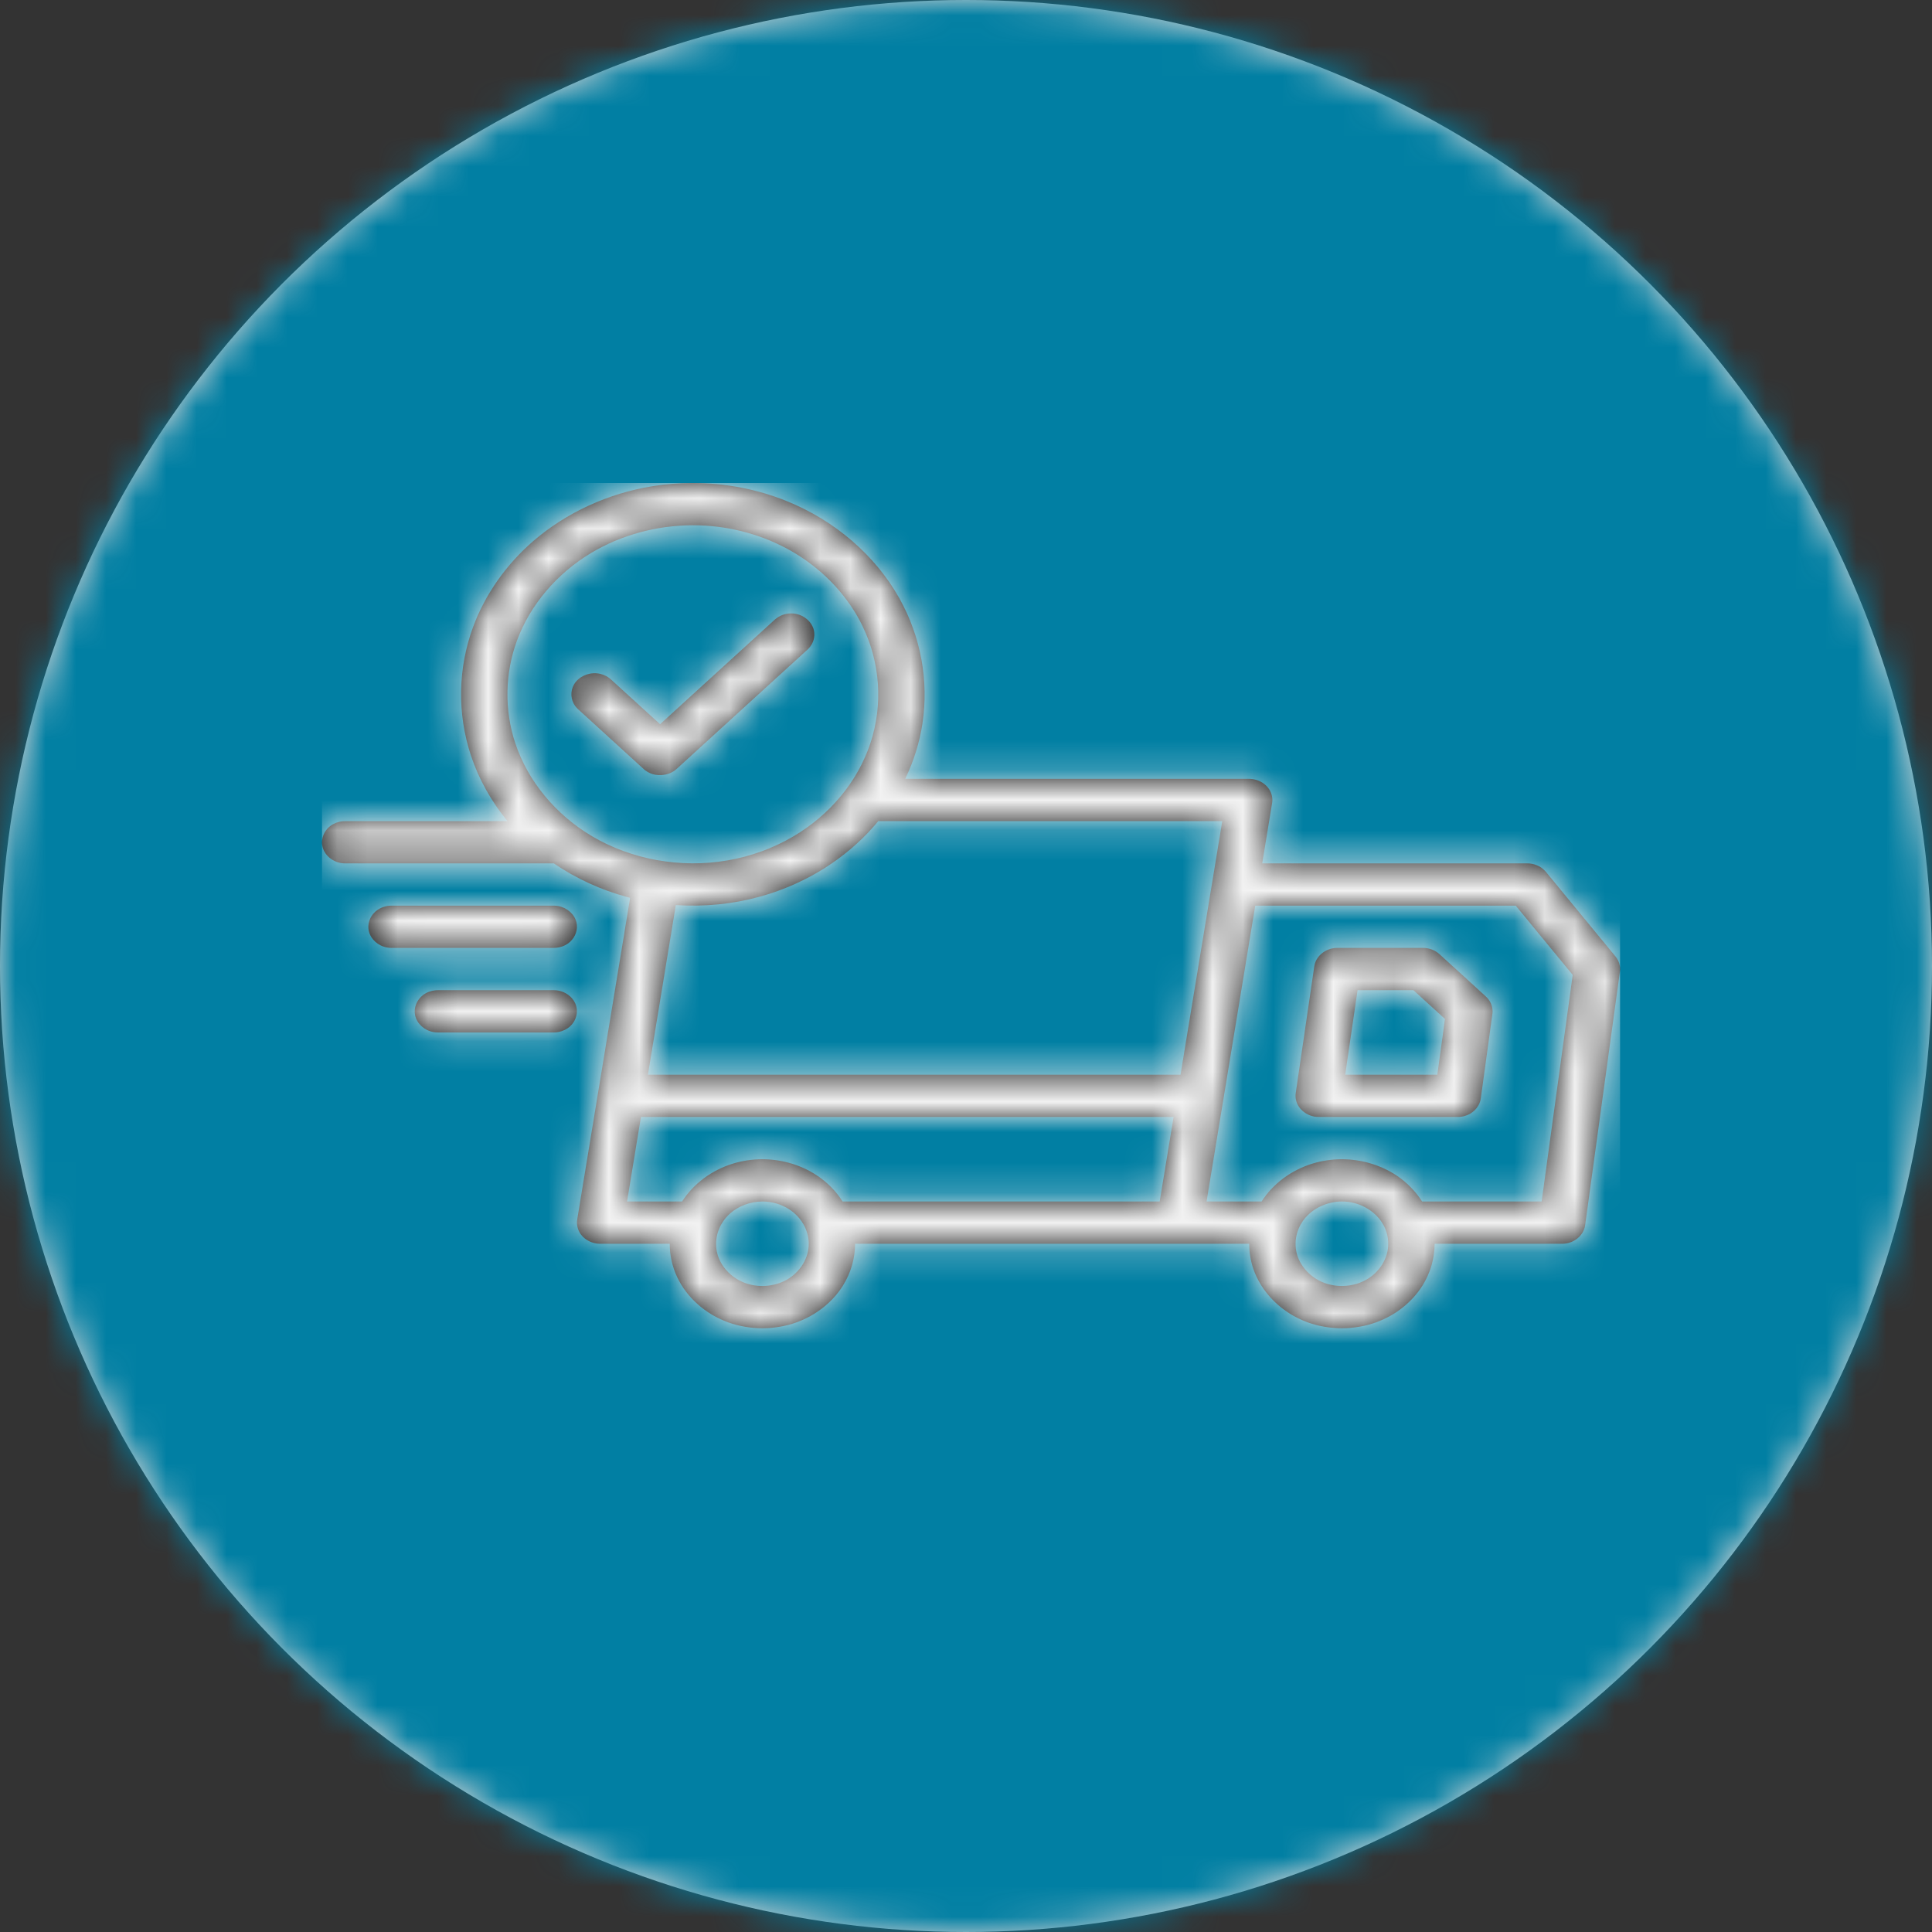<?xml version="1.0" encoding="UTF-8"?>
<svg width="64px" height="64px" viewBox="0 0 64 64" version="1.1" xmlns="http://www.w3.org/2000/svg" xmlns:xlink="http://www.w3.org/1999/xlink">
    <rect x="0" y="0" width="64" height="64" fill="#333333" stroke="none"/>
    <!-- Generator: Sketch 53.2 (72643) - https://sketchapp.com -->
    <title>icons/deliver</title>
    <desc>Created with Sketch.</desc>
    <defs>
        <circle id="icons/deliver--path-1" cx="32" cy="32" r="32"></circle>
        <path d="M17.659,25.201 C17.658,25.688 17.518,26.174 17.252,26.595 C16.91,27.137 16.366,27.568 15.732,27.8 C15.011,28.064 14.184,28.066 13.462,27.807 C12.708,27.536 12.083,26.984 11.762,26.299 C11.6,25.953 11.518,25.578 11.519,25.201 L9.213,25.201 L9.179,25.2 C9.137,25.198 9.116,25.198 9.063,25.188 C8.96,25.169 8.861,25.13 8.775,25.075 C8.707,25.032 8.646,24.979 8.596,24.917 C8.571,24.888 8.55,24.856 8.531,24.823 C8.521,24.806 8.512,24.788 8.504,24.769 C8.495,24.75 8.487,24.73 8.481,24.711 C8.461,24.653 8.449,24.594 8.446,24.535 C8.443,24.473 8.447,24.458 8.454,24.398 L10.207,13.741 C10.176,13.733 10.146,13.725 10.115,13.717 C9.239,13.482 8.411,13.1 7.68,12.601 L0.766,12.601 C0.7,12.598 0.682,12.599 0.617,12.587 C0.346,12.538 0.113,12.348 0.032,12.104 C-0.056,11.841 0.042,11.537 0.279,11.359 C0.396,11.272 0.541,11.217 0.691,11.204 C0.716,11.202 0.741,11.202 0.766,11.201 L6.144,11.201 C5.604,10.545 5.19,9.805 4.931,9.019 C4.475,7.642 4.5,6.134 5.006,4.767 C5.404,3.688 6.099,2.701 7.004,1.919 C8.088,0.984 9.476,0.342 10.95,0.106 C11.386,0.036 11.826,0.001 12.272,0 C12.28,0 12.288,0 12.297,0 C13.367,0.002 14.429,0.207 15.401,0.602 C16.989,1.246 18.321,2.388 19.123,3.814 C19.837,5.086 20.105,6.556 19.89,7.967 C19.794,8.599 19.6,9.217 19.32,9.8 L30.714,9.8 L30.734,9.801 C30.74,9.801 30.746,9.801 30.753,9.801 C30.76,9.802 30.767,9.803 30.775,9.803 L30.789,9.804 C30.792,9.804 30.795,9.805 30.798,9.805 C30.808,9.806 30.817,9.807 30.827,9.808 C30.837,9.81 30.847,9.811 30.857,9.813 C30.859,9.813 30.861,9.814 30.863,9.814 C30.917,9.824 30.969,9.839 31.02,9.859 C31.188,9.927 31.33,10.05 31.409,10.202 C31.429,10.242 31.445,10.282 31.456,10.323 C31.46,10.337 31.464,10.351 31.467,10.364 C31.47,10.378 31.472,10.393 31.475,10.407 C31.481,10.449 31.483,10.493 31.481,10.536 C31.479,10.559 31.475,10.582 31.473,10.604 L31.145,12.601 L39.928,12.601 C39.952,12.602 39.976,12.603 39.999,12.603 C40.062,12.612 40.078,12.612 40.139,12.628 C40.253,12.657 40.36,12.711 40.447,12.785 C40.493,12.824 40.502,12.837 40.543,12.881 L42.846,15.681 C42.883,15.73 42.894,15.742 42.923,15.796 C42.966,15.876 42.991,15.964 42.998,16.054 C43.002,16.113 42.999,16.128 42.994,16.188 L41.842,24.588 C41.838,24.61 41.835,24.633 41.83,24.655 C41.77,24.896 41.562,25.101 41.299,25.173 C41.251,25.185 41.203,25.194 41.154,25.198 C41.129,25.201 41.105,25.201 41.08,25.201 L36.856,25.201 C36.855,25.684 36.718,26.167 36.454,26.588 C36.113,27.131 35.568,27.567 34.929,27.8 C34.208,28.064 33.381,28.066 32.659,27.807 C31.803,27.499 31.114,26.826 30.844,26.009 C30.757,25.747 30.715,25.474 30.715,25.201 L17.659,25.201 L17.659,25.201 Z M14.586,23.801 C14.189,23.802 13.796,23.949 13.512,24.203 C13.144,24.533 12.972,25.037 13.091,25.513 C13.198,25.942 13.541,26.316 13.987,26.49 C14.434,26.664 14.969,26.63 15.388,26.397 C15.837,26.146 16.129,25.679 16.124,25.188 C16.119,24.746 15.874,24.314 15.468,24.055 C15.216,23.893 14.91,23.803 14.601,23.801 C14.596,23.801 14.591,23.801 14.586,23.801 L14.586,23.801 Z M33.783,23.801 C33.331,23.802 32.886,23.993 32.597,24.315 C32.311,24.633 32.19,25.068 32.279,25.476 C32.372,25.906 32.705,26.29 33.146,26.475 C33.599,26.664 34.152,26.638 34.585,26.397 C35.025,26.151 35.317,25.696 35.321,25.21 C35.323,24.994 35.269,24.778 35.164,24.584 C34.928,24.148 34.432,23.836 33.887,23.804 C33.852,23.802 33.818,23.801 33.783,23.801 L33.783,23.801 Z M28.21,21.001 L10.565,21.001 L10.105,23.801 L11.928,23.801 C12.302,23.216 12.911,22.758 13.622,22.543 C13.927,22.451 14.25,22.403 14.573,22.401 C14.58,22.401 14.587,22.401 14.593,22.401 C15.218,22.403 15.84,22.581 16.351,22.909 C16.716,23.142 17.022,23.449 17.245,23.801 L27.749,23.801 L28.21,21.001 Z M39.544,14.001 L30.914,14.001 L29.302,23.801 L31.125,23.801 C31.499,23.216 32.108,22.758 32.819,22.543 C33.124,22.451 33.447,22.403 33.77,22.401 C33.777,22.401 33.784,22.401 33.79,22.401 C34.424,22.403 35.055,22.587 35.571,22.923 C35.926,23.155 36.223,23.457 36.442,23.801 L40.402,23.801 L41.431,16.295 L39.544,14.001 L39.544,14.001 Z M37.625,21.001 L33.017,21.001 C32.993,21 32.969,21 32.944,20.998 C32.633,20.971 32.351,20.757 32.273,20.472 C32.255,20.407 32.247,20.341 32.25,20.274 C32.251,20.253 32.254,20.23 32.256,20.209 L32.871,16.008 C32.875,15.986 32.878,15.964 32.884,15.943 C32.956,15.66 33.234,15.432 33.558,15.404 C33.583,15.402 33.607,15.402 33.632,15.401 L36.473,15.401 C36.498,15.402 36.523,15.403 36.548,15.404 C36.614,15.413 36.631,15.413 36.696,15.431 C36.792,15.457 36.882,15.502 36.96,15.56 C36.98,15.574 36.997,15.59 37.016,15.606 L38.551,17.006 C38.593,17.048 38.605,17.057 38.641,17.104 C38.733,17.226 38.781,17.376 38.776,17.524 C38.775,17.546 38.773,17.567 38.77,17.588 L38.386,20.388 C38.383,20.41 38.379,20.433 38.374,20.454 C38.314,20.695 38.107,20.901 37.844,20.972 C37.796,20.985 37.748,20.993 37.698,20.998 C37.674,21 37.649,21 37.625,21.001 L37.625,21.001 Z M29.494,13.197 L29.822,11.201 L18.426,11.201 C18.314,11.336 18.197,11.469 18.074,11.597 C17.125,12.59 15.871,13.33 14.488,13.707 C13.594,13.952 12.652,14.044 11.72,13.982 L10.796,19.601 L28.44,19.601 L28.67,18.199 L29.494,13.197 Z M36.155,16.801 L34.304,16.801 L33.894,19.601 L36.947,19.601 L37.2,17.754 L36.155,16.801 Z M7.677,18.201 L3.838,18.201 C3.771,18.198 3.753,18.2 3.688,18.188 C3.393,18.134 3.145,17.912 3.085,17.637 C3.031,17.391 3.135,17.121 3.35,16.96 C3.467,16.872 3.612,16.818 3.763,16.804 C3.787,16.802 3.813,16.802 3.838,16.801 L7.677,16.801 C7.703,16.802 7.727,16.803 7.753,16.804 C7.777,16.808 7.803,16.81 7.827,16.814 C8.074,16.859 8.29,17.021 8.387,17.233 C8.501,17.486 8.437,17.798 8.22,17.996 C8.114,18.093 7.975,18.161 7.827,18.188 C7.761,18.2 7.744,18.198 7.677,18.201 Z M7.677,15.401 L2.302,15.401 C2.235,15.398 2.218,15.399 2.152,15.387 C1.858,15.334 1.609,15.112 1.549,14.837 C1.5,14.613 1.581,14.368 1.759,14.206 C1.884,14.092 2.051,14.02 2.227,14.004 C2.252,14.002 2.277,14.002 2.302,14.001 L7.677,14.001 C7.703,14.002 7.727,14.003 7.753,14.004 C7.777,14.008 7.803,14.01 7.827,14.014 C8.122,14.068 8.371,14.29 8.431,14.564 C8.48,14.789 8.398,15.034 8.22,15.196 C8.114,15.293 7.975,15.361 7.827,15.387 C7.761,15.399 7.744,15.398 7.677,15.401 L7.677,15.401 Z M12.275,1.4 C11.082,1.403 9.908,1.724 8.921,2.314 C7.779,2.998 6.896,4.036 6.461,5.213 C6.058,6.305 6.036,7.512 6.401,8.615 C6.817,9.873 7.736,10.984 8.944,11.7 C10.254,12.477 11.885,12.769 13.429,12.503 C14.202,12.371 14.946,12.099 15.61,11.709 C16.824,10.995 17.75,9.888 18.17,8.608 C18.587,7.341 18.495,5.947 17.9,4.728 C17.432,3.769 16.657,2.93 15.694,2.342 C14.812,1.804 13.773,1.479 12.709,1.413 C12.564,1.404 12.419,1.4 12.275,1.4 L12.275,1.4 Z M15.618,4.323 C15.643,4.327 15.667,4.329 15.692,4.334 C15.987,4.387 16.235,4.61 16.295,4.884 C16.34,5.086 16.281,5.304 16.136,5.464 C16.12,5.482 16.103,5.499 16.086,5.516 L11.742,9.476 C11.723,9.491 11.705,9.507 11.686,9.522 C11.454,9.695 11.107,9.73 10.836,9.597 C10.792,9.576 10.75,9.551 10.711,9.522 C10.692,9.507 10.674,9.491 10.656,9.476 L8.484,7.495 C8.439,7.45 8.425,7.44 8.388,7.39 C8.235,7.18 8.218,6.895 8.349,6.671 C8.491,6.429 8.797,6.277 9.102,6.304 C9.252,6.317 9.397,6.372 9.514,6.459 C9.533,6.474 9.551,6.49 9.569,6.505 L11.199,7.99 L14.999,4.526 L15.055,4.48 C15.075,4.466 15.095,4.451 15.116,4.438 C15.2,4.387 15.294,4.351 15.392,4.334 C15.458,4.322 15.475,4.323 15.542,4.321 C15.567,4.321 15.593,4.323 15.618,4.323 L15.618,4.323 Z" id="icons/deliver--path-3"></path>
    </defs>
    <g id="icons/deliver--Guidelines" stroke="none" stroke-width="1" fill="none" fill-rule="evenodd">
        <g id="icons/deliver--Artboard" transform="translate(-65, -454)">
            <g id="icons/deliver--icons/bg-filled/oval/deliver" transform="translate(65, 454)">
                <mask id="icons/deliver--mask-2" fill="white">
                    <use xlink:href="#icons/deliver--path-1"></use>
                </mask>
                <use id="icons/deliver--Oval" fill="#D8D8D8" fill-rule="evenodd" xlink:href="#icons/deliver--path-1"></use>
                <g id="icons/deliver--color/turteal/base-017FA3" mask="url(#icons/deliver--mask-2)" fill="#017FA3" fill-rule="evenodd" stroke="#017FA3" stroke-width="1">
                    <rect id="icons/deliver--turteal-017FA3" x="0.5" y="0.5" width="63" height="63"></rect>
                </g>
                <g id="icons/deliver--icons/deliver" mask="url(#icons/deliver--mask-2)">
                    <g transform="translate(10.667, 16)">
                        <mask id="icons/deliver--mask-4" fill="white">
                            <use xlink:href="#icons/deliver--path-3"></use>
                        </mask>
                        <use id="icons/deliver--truck" stroke="none" fill="#1A1A1A" fill-rule="evenodd" xlink:href="#icons/deliver--path-3"></use>
                        <g id="icons/deliver--color/black-tint/95-F2F2F2" stroke="none" fill="none" mask="url(#icons/deliver--mask-4)" fill-rule="evenodd">
                            <rect id="icons/deliver--gray-5-F2F2F2" fill="#F2F2F2" x="0" y="0" width="43" height="30"></rect>
                        </g>
                    </g>
                </g>
            </g>
        </g>
    </g>
</svg>